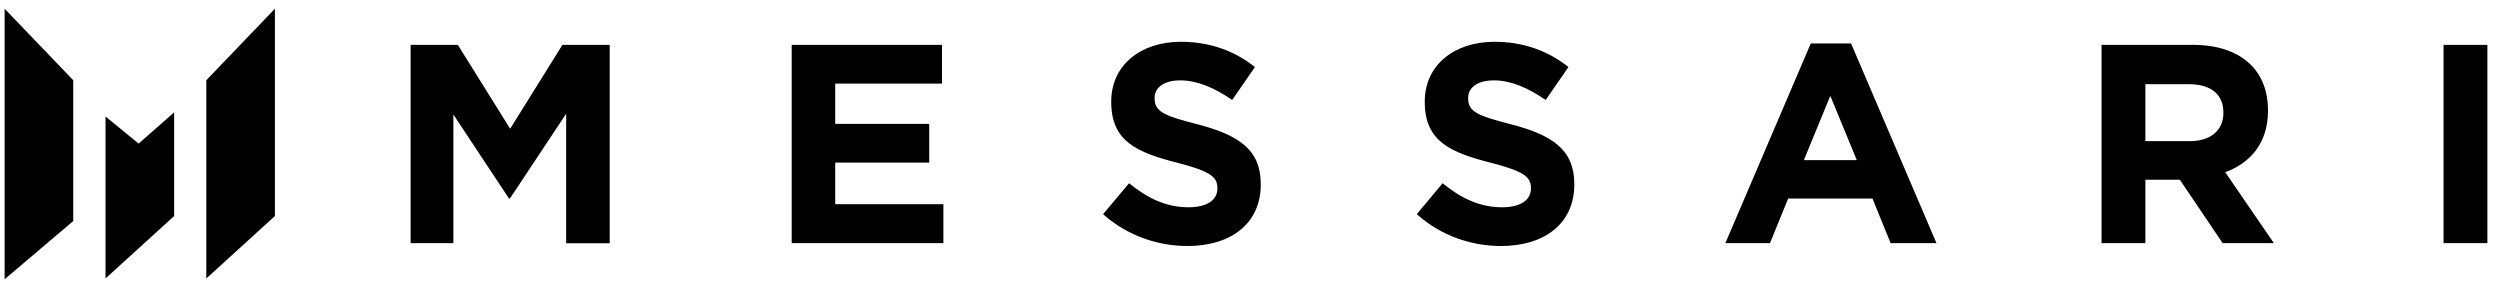 <svg width="183" height="21" viewBox="0 0 183 21" fill="none" xmlns="http://www.w3.org/2000/svg">
<path fill-rule="evenodd" clip-rule="evenodd" d="M15.102 5.872L20.124 0.639V15.812L15.102 20.384V5.872Z" fill="black"/>
<path fill-rule="evenodd" clip-rule="evenodd" d="M7.725 8.528L10.147 10.511L12.748 8.225V15.812L7.725 20.384V8.528Z" fill="black"/>
<path fill-rule="evenodd" clip-rule="evenodd" d="M5.361 5.872L0.338 0.639V20.44L5.361 16.181V5.872Z" fill="black"/>
<path d="M30.046 17.795H33.188V8.382L37.253 14.523H37.332L41.443 8.326V17.806H44.63V3.283H41.172L37.343 9.424L33.514 3.283H30.057V17.795H30.046ZM57.952 17.795H69.056V14.949H61.139V11.901H68.02V9.065H61.139V6.118H68.954V3.283H57.952V17.795ZM86.928 18.008C90.07 18.008 92.288 16.394 92.288 13.503V13.458C92.288 10.926 90.622 9.872 87.66 9.099C85.137 8.46 84.518 8.147 84.518 7.194V7.149C84.518 6.443 85.16 5.883 86.399 5.883C87.626 5.883 88.899 6.421 90.194 7.317L91.861 4.908C90.385 3.731 88.572 3.059 86.444 3.059C83.459 3.059 81.342 4.796 81.342 7.429V7.474C81.342 10.354 83.234 11.161 86.173 11.912C88.606 12.539 89.113 12.954 89.113 13.761V13.806C89.113 14.657 88.324 15.173 87.007 15.173C85.34 15.173 83.966 14.489 82.649 13.413L80.745 15.677C82.491 17.235 84.721 18.008 86.928 18.008ZM109.879 18.008C113.021 18.008 115.239 16.394 115.239 13.503V13.458C115.239 10.926 113.573 9.872 110.611 9.099C108.088 8.46 107.469 8.147 107.469 7.194V7.149C107.469 6.443 108.111 5.883 109.35 5.883C110.577 5.883 111.85 6.421 113.145 7.317L114.812 4.908C113.336 3.731 111.523 3.059 109.395 3.059C106.41 3.059 104.293 4.796 104.293 7.429V7.474C104.293 10.354 106.185 11.161 109.124 11.912C111.557 12.539 112.064 12.954 112.064 13.761V13.806C112.064 14.657 111.275 15.173 109.958 15.173C108.291 15.173 106.917 14.489 105.6 13.413L103.708 15.677C105.442 17.235 107.672 18.008 109.879 18.008ZM126.298 17.795H129.564L130.893 14.534H137.064L138.393 17.795H141.749L135.499 3.182H132.548L126.298 17.795ZM132.042 11.721L133.979 7.015L135.916 11.721H132.042ZM153.833 17.795H157.042V13.156H159.565L162.696 17.795H166.446L162.887 12.607C164.745 11.923 166.018 10.455 166.018 8.102V8.068C166.018 6.701 165.579 5.558 164.768 4.751C163.81 3.799 162.369 3.283 160.522 3.283H153.833V17.795ZM157.042 10.332V6.163H160.229C161.795 6.163 162.752 6.869 162.752 8.236V8.281C162.752 9.503 161.851 10.332 160.297 10.332H157.042ZM178.867 17.795H182.077V3.283H178.867V17.795Z" fill="black"/>
</svg>
